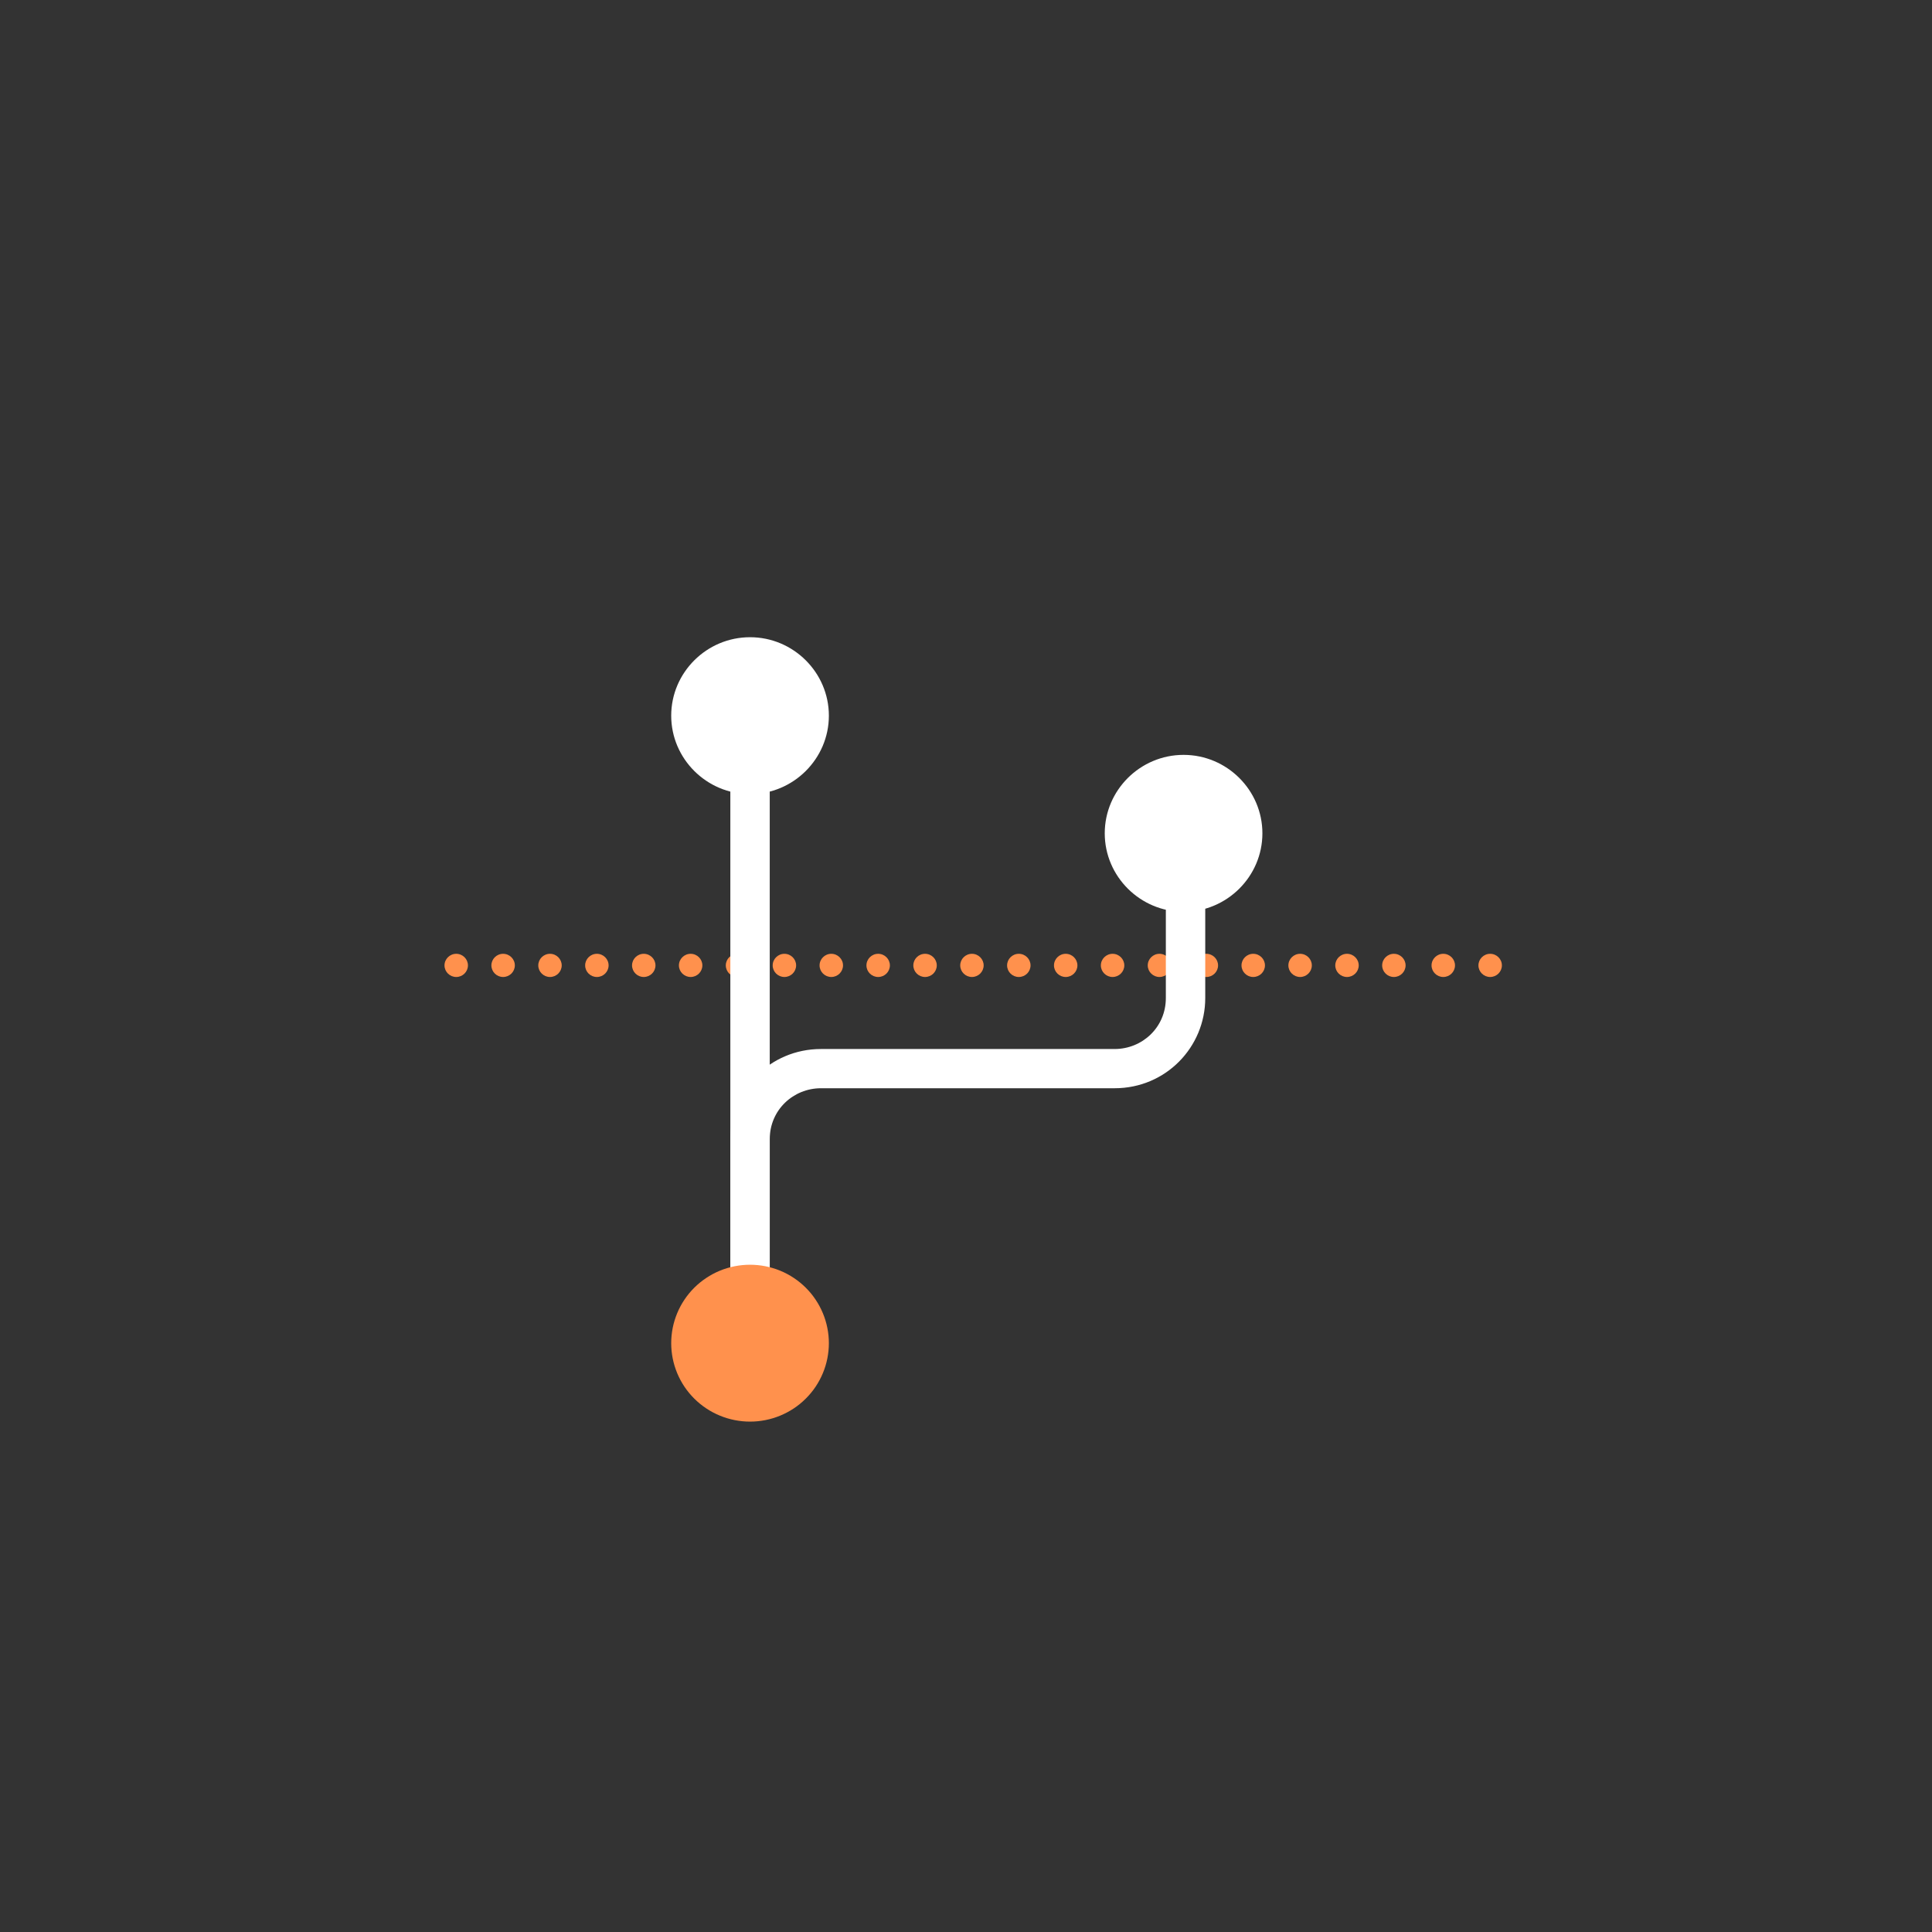 <?xml version="1.0" encoding="UTF-8"?>
<svg xmlns="http://www.w3.org/2000/svg" xmlns:xlink="http://www.w3.org/1999/xlink" width="375pt" height="375pt"
  viewBox="0 0 375 375" version="1.2">
  <rect x="0" y="0" width="375" height="375" fill="#333333" stroke="none"/>
  <defs>
    <clipPath id="clip0">
      <path d="M 277.477 185 L 294.23 185 L 294.23 190 L 277.477 190 Z M 277.477 185 " />
    </clipPath>
    <clipPath id="clip00">
      <path
        d="M 130.281 123.684 L 245.031 123.684 L 245.031 177 L 130.281 177 Z M 130.281 123.684 " />
    </clipPath>
    <clipPath id="clip000">
      <path d="M 130.281 245 L 161 245 L 161 275.934 L 130.281 275.934 Z M 130.281 245 " />
    </clipPath>
  </defs>
  <g id="surface0">
    <path style=" stroke:none;fill-rule:nonzero;fill:rgb(100%,56.859%,30.199%);fill-opacity:1;"
      d="M 88.555 185.133 C 89.805 185.133 90.828 186.145 90.828 187.383 C 90.828 188.621 89.805 189.633 88.555 189.633 C 87.301 189.633 86.277 188.621 86.277 187.383 C 86.277 186.145 87.301 185.133 88.555 185.133 Z M 97.652 185.133 C 98.906 185.133 99.93 186.145 99.93 187.383 C 99.93 188.621 98.906 189.633 97.652 189.633 C 96.402 189.633 95.379 188.621 95.379 187.383 C 95.379 186.145 96.402 185.133 97.652 185.133 Z M 106.754 185.133 C 108.004 185.133 109.027 186.145 109.027 187.383 C 109.027 188.621 108.004 189.633 106.754 189.633 C 105.504 189.633 104.48 188.621 104.48 187.383 C 104.48 186.145 105.504 185.133 106.754 185.133 Z M 115.852 185.133 C 117.105 185.133 118.129 186.145 118.129 187.383 C 118.129 188.621 117.105 189.633 115.852 189.633 C 114.602 189.633 113.578 188.621 113.578 187.383 C 113.578 186.145 114.602 185.133 115.852 185.133 Z M 124.953 185.133 C 126.203 185.133 127.227 186.145 127.227 187.383 C 127.227 188.621 126.203 189.633 124.953 189.633 C 123.703 189.633 122.68 188.621 122.68 187.383 C 122.68 186.145 123.703 185.133 124.953 185.133 Z M 134.055 185.133 C 135.305 185.133 136.328 186.145 136.328 187.383 C 136.328 188.621 135.305 189.633 134.055 189.633 C 132.801 189.633 131.777 188.621 131.777 187.383 C 131.777 186.145 132.801 185.133 134.055 185.133 Z M 143.152 185.133 C 144.402 185.133 145.43 186.145 145.43 187.383 C 145.43 188.621 144.402 189.633 143.152 189.633 C 141.902 189.633 140.879 188.621 140.879 187.383 C 140.879 186.145 141.902 185.133 143.152 185.133 Z M 152.254 185.133 C 153.504 185.133 154.527 186.145 154.527 187.383 C 154.527 188.621 153.504 189.633 152.254 189.633 C 151 189.633 149.977 188.621 149.977 187.383 C 149.977 186.145 151 185.133 152.254 185.133 Z M 161.352 185.133 C 162.605 185.133 163.629 186.145 163.629 187.383 C 163.629 188.621 162.605 189.633 161.352 189.633 C 160.102 189.633 159.078 188.621 159.078 187.383 C 159.078 186.145 160.102 185.133 161.352 185.133 Z M 170.453 185.133 C 171.703 185.133 172.727 186.145 172.727 187.383 C 172.727 188.621 171.703 189.633 170.453 189.633 C 169.199 189.633 168.176 188.621 168.176 187.383 C 168.176 186.145 169.199 185.133 170.453 185.133 Z M 179.551 185.133 C 180.805 185.133 181.828 186.145 181.828 187.383 C 181.828 188.621 180.805 189.633 179.551 189.633 C 178.301 189.633 177.277 188.621 177.277 187.383 C 177.277 186.145 178.301 185.133 179.551 185.133 Z M 188.652 185.133 C 189.902 185.133 190.926 186.145 190.926 187.383 C 190.926 188.621 189.902 189.633 188.652 189.633 C 187.402 189.633 186.379 188.621 186.379 187.383 C 186.379 186.145 187.402 185.133 188.652 185.133 Z M 197.75 185.133 C 199.004 185.133 200.027 186.145 200.027 187.383 C 200.027 188.621 199.004 189.633 197.75 189.633 C 196.5 189.633 195.477 188.621 195.477 187.383 C 195.477 186.145 196.5 185.133 197.75 185.133 Z M 206.852 185.133 C 208.102 185.133 209.125 186.145 209.125 187.383 C 209.125 188.621 208.102 189.633 206.852 189.633 C 205.602 189.633 204.578 188.621 204.578 187.383 C 204.578 186.145 205.602 185.133 206.852 185.133 Z M 215.953 185.133 C 217.203 185.133 218.227 186.145 218.227 187.383 C 218.227 188.621 217.203 189.633 215.953 189.633 C 214.699 189.633 213.676 188.621 213.676 187.383 C 213.676 186.145 214.699 185.133 215.953 185.133 Z M 225.051 185.133 C 226.301 185.133 227.328 186.145 227.328 187.383 C 227.328 188.621 226.301 189.633 225.051 189.633 C 223.801 189.633 222.777 188.621 222.777 187.383 C 222.777 186.145 223.801 185.133 225.051 185.133 Z M 234.152 185.133 C 235.402 185.133 236.426 186.145 236.426 187.383 C 236.426 188.621 235.402 189.633 234.152 189.633 C 232.898 189.633 231.875 188.621 231.875 187.383 C 231.875 186.145 232.898 185.133 234.152 185.133 Z M 243.25 185.133 C 244.504 185.133 245.527 186.145 245.527 187.383 C 245.527 188.621 244.504 189.633 243.25 189.633 C 242 189.633 240.977 188.621 240.977 187.383 C 240.977 186.145 242 185.133 243.25 185.133 Z M 252.352 185.133 C 253.602 185.133 254.625 186.145 254.625 187.383 C 254.625 188.621 253.602 189.633 252.352 189.633 C 251.102 189.633 250.074 188.621 250.074 187.383 C 250.074 186.145 251.102 185.133 252.352 185.133 Z M 261.449 185.133 C 262.703 185.133 263.727 186.145 263.727 187.383 C 263.727 188.621 262.703 189.633 261.449 189.633 C 260.199 189.633 259.176 188.621 259.176 187.383 C 259.176 186.145 260.199 185.133 261.449 185.133 Z M 270.551 185.133 C 271.801 185.133 272.824 186.145 272.824 187.383 C 272.824 188.621 271.801 189.633 270.551 189.633 C 269.301 189.633 268.277 188.621 268.277 187.383 C 268.277 186.145 269.301 185.133 270.551 185.133 Z M 270.551 185.133 " />
    <g clip-path="url(#clip0)" clip-rule="nonzero">
      <path style=" stroke:none;fill-rule:nonzero;fill:rgb(100%,56.859%,30.199%);fill-opacity:1;"
        d="M 280.141 185.133 C 281.391 185.133 282.414 186.145 282.414 187.383 C 282.414 188.621 281.391 189.633 280.141 189.633 C 278.891 189.633 277.863 188.621 277.863 187.383 C 277.863 186.145 278.891 185.133 280.141 185.133 Z M 289.238 185.133 C 290.492 185.133 291.516 186.145 291.516 187.383 C 291.516 188.621 290.492 189.633 289.238 189.633 C 287.988 189.633 286.965 188.621 286.965 187.383 C 286.965 186.145 287.988 185.133 289.238 185.133 Z M 298.34 185.133 C 299.59 185.133 300.613 186.145 300.613 187.383 C 300.613 188.621 299.59 189.633 298.34 189.633 C 297.09 189.633 296.066 188.621 296.066 187.383 C 296.066 186.145 297.09 185.133 298.34 185.133 Z M 307.441 185.133 C 308.691 185.133 309.715 186.145 309.715 187.383 C 309.715 188.621 308.691 189.633 307.441 189.633 C 306.188 189.633 305.164 188.621 305.164 187.383 C 305.164 186.145 306.188 185.133 307.441 185.133 Z M 316.539 185.133 C 317.789 185.133 318.816 186.145 318.816 187.383 C 318.816 188.621 317.789 189.633 316.539 189.633 C 315.289 189.633 314.266 188.621 314.266 187.383 C 314.266 186.145 315.289 185.133 316.539 185.133 Z M 325.641 185.133 C 326.891 185.133 327.914 186.145 327.914 187.383 C 327.914 188.621 326.891 189.633 325.641 189.633 C 324.387 189.633 323.363 188.621 323.363 187.383 C 323.363 186.145 324.387 185.133 325.641 185.133 Z M 334.738 185.133 C 335.992 185.133 337.016 186.145 337.016 187.383 C 337.016 188.621 335.992 189.633 334.738 189.633 C 333.488 189.633 332.465 188.621 332.465 187.383 C 332.465 186.145 333.488 185.133 334.738 185.133 Z M 343.84 185.133 C 345.09 185.133 346.113 186.145 346.113 187.383 C 346.113 188.621 345.09 189.633 343.84 189.633 C 342.586 189.633 341.562 188.621 341.562 187.383 C 341.562 186.145 342.586 185.133 343.84 185.133 Z M 352.938 185.133 C 354.191 185.133 355.215 186.145 355.215 187.383 C 355.215 188.621 354.191 189.633 352.938 189.633 C 351.688 189.633 350.664 188.621 350.664 187.383 C 350.664 186.145 351.688 185.133 352.938 185.133 Z M 362.039 185.133 C 363.289 185.133 364.312 186.145 364.312 187.383 C 364.312 188.621 363.289 189.633 362.039 189.633 C 360.789 189.633 359.766 188.621 359.766 187.383 C 359.766 186.145 360.789 185.133 362.039 185.133 Z M 371.137 185.133 C 372.391 185.133 373.414 186.145 373.414 187.383 C 373.414 188.621 372.391 189.633 371.137 189.633 C 369.887 189.633 368.863 188.621 368.863 187.383 C 368.863 186.145 369.887 185.133 371.137 185.133 Z M 380.238 185.133 C 381.488 185.133 382.512 186.145 382.512 187.383 C 382.512 188.621 381.488 189.633 380.238 189.633 C 378.988 189.633 377.965 188.621 377.965 187.383 C 377.965 186.145 378.988 185.133 380.238 185.133 Z M 389.34 185.133 C 390.59 185.133 391.613 186.145 391.613 187.383 C 391.613 188.621 390.59 189.633 389.34 189.633 C 388.086 189.633 387.062 188.621 387.062 187.383 C 387.062 186.145 388.086 185.133 389.34 185.133 Z M 398.438 185.133 C 399.688 185.133 400.715 186.145 400.715 187.383 C 400.715 188.621 399.688 189.633 398.438 189.633 C 397.188 189.633 396.164 188.621 396.164 187.383 C 396.164 186.145 397.188 185.133 398.438 185.133 Z M 407.539 185.133 C 408.789 185.133 409.812 186.145 409.812 187.383 C 409.812 188.621 408.789 189.633 407.539 189.633 C 406.285 189.633 405.262 188.621 405.262 187.383 C 405.262 186.145 406.285 185.133 407.539 185.133 Z M 416.637 185.133 C 417.891 185.133 418.914 186.145 418.914 187.383 C 418.914 188.621 417.891 189.633 416.637 189.633 C 415.387 189.633 414.363 188.621 414.363 187.383 C 414.363 186.145 415.387 185.133 416.637 185.133 Z M 425.738 185.133 C 426.988 185.133 428.012 186.145 428.012 187.383 C 428.012 188.621 426.988 189.633 425.738 189.633 C 424.488 189.633 423.461 188.621 423.461 187.383 C 423.461 186.145 424.488 185.133 425.738 185.133 Z M 434.836 185.133 C 436.09 185.133 437.113 186.145 437.113 187.383 C 437.113 188.621 436.09 189.633 434.836 189.633 C 433.586 189.633 432.562 188.621 432.562 187.383 C 432.562 186.145 433.586 185.133 434.836 185.133 Z M 443.938 185.133 C 445.188 185.133 446.211 186.145 446.211 187.383 C 446.211 188.621 445.188 189.633 443.938 189.633 C 442.688 189.633 441.664 188.621 441.664 187.383 C 441.664 186.145 442.688 185.133 443.938 185.133 Z M 453.035 185.133 C 454.289 185.133 455.312 186.145 455.312 187.383 C 455.312 188.621 454.289 189.633 453.035 189.633 C 451.785 189.633 450.762 188.621 450.762 187.383 C 450.762 186.145 451.785 185.133 453.035 185.133 Z M 462.137 185.133 C 463.387 185.133 464.41 186.145 464.41 187.383 C 464.41 188.621 463.387 189.633 462.137 189.633 C 460.887 189.633 459.863 188.621 459.863 187.383 C 459.863 186.145 460.887 185.133 462.137 185.133 Z M 462.137 185.133 " />
    </g>
    <path style=" stroke:none;fill-rule:nonzero;fill:rgb(100%,100%,100%);fill-opacity:1;"
      d="M 141.758 142.715 L 149.406 142.715 L 149.406 256.902 L 141.758 256.902 Z M 141.758 142.715 " />
    <path style=" stroke:none;fill-rule:nonzero;fill:rgb(100%,100%,100%);fill-opacity:1;"
      d="M 149.406 249.289 L 141.758 249.289 L 141.758 221.125 C 141.758 211.609 149.406 203.613 159.352 203.613 L 216.344 203.613 C 221.699 203.613 226.289 199.43 226.289 193.719 L 226.289 169.359 L 233.938 169.359 L 233.938 193.719 C 233.938 203.234 226.289 211.227 216.344 211.227 L 159.352 211.227 C 153.996 211.227 149.406 215.414 149.406 221.125 Z M 149.406 249.289 " />
    <g clip-path="url(#clip00)" clip-rule="nonzero">
      <path style=" stroke:none;fill-rule:nonzero;fill:rgb(100%,100%,100%);fill-opacity:1;"
        d="M 130.281 138.91 C 130.281 130.535 137.164 123.684 145.582 123.684 C 153.996 123.684 160.883 130.535 160.883 138.91 C 160.883 147.281 153.996 154.133 145.582 154.133 C 137.164 154.133 130.281 147.281 130.281 138.91 Z M 229.73 176.973 C 238.145 176.973 245.031 170.121 245.031 161.746 C 245.031 153.371 238.145 146.52 229.73 146.52 C 221.316 146.52 214.43 153.371 214.43 161.746 C 214.43 170.121 221.316 176.973 229.73 176.973 Z M 229.73 176.973 " />
    </g>
    <g clip-path="url(#clip000)" clip-rule="nonzero">
      <path style=" stroke:none;fill-rule:nonzero;fill:rgb(100%,56.859%,30.199%);fill-opacity:1;"
        d="M 160.883 260.707 C 160.883 261.707 160.781 262.699 160.586 263.68 C 160.391 264.66 160.102 265.609 159.715 266.535 C 159.332 267.457 158.859 268.336 158.301 269.168 C 157.746 270 157.109 270.766 156.398 271.473 C 155.688 272.18 154.918 272.812 154.082 273.367 C 153.246 273.922 152.363 274.391 151.438 274.773 C 150.508 275.156 149.551 275.445 148.566 275.641 C 147.582 275.836 146.586 275.934 145.582 275.934 C 144.578 275.934 143.582 275.836 142.598 275.641 C 141.609 275.445 140.652 275.156 139.727 274.773 C 138.797 274.391 137.914 273.922 137.082 273.367 C 136.246 272.812 135.473 272.18 134.762 271.473 C 134.051 270.766 133.418 270 132.859 269.168 C 132.301 268.336 131.828 267.457 131.445 266.535 C 131.062 265.609 130.77 264.66 130.574 263.68 C 130.379 262.699 130.281 261.707 130.281 260.707 C 130.281 259.707 130.379 258.719 130.574 257.738 C 130.77 256.758 131.062 255.805 131.445 254.883 C 131.828 253.957 132.301 253.082 132.859 252.25 C 133.418 251.418 134.051 250.648 134.762 249.941 C 135.473 249.234 136.246 248.605 137.082 248.051 C 137.914 247.492 138.797 247.023 139.727 246.641 C 140.652 246.262 141.609 245.973 142.598 245.777 C 143.582 245.582 144.578 245.484 145.582 245.484 C 146.586 245.484 147.582 245.582 148.566 245.777 C 149.551 245.973 150.508 246.262 151.438 246.641 C 152.363 247.023 153.246 247.492 154.082 248.051 C 154.918 248.605 155.688 249.234 156.398 249.941 C 157.109 250.648 157.746 251.418 158.301 252.25 C 158.859 253.082 159.332 253.957 159.715 254.883 C 160.102 255.805 160.391 256.758 160.586 257.738 C 160.781 258.719 160.883 259.707 160.883 260.707 Z M 160.883 260.707 " />
    </g>
  </g>
</svg>